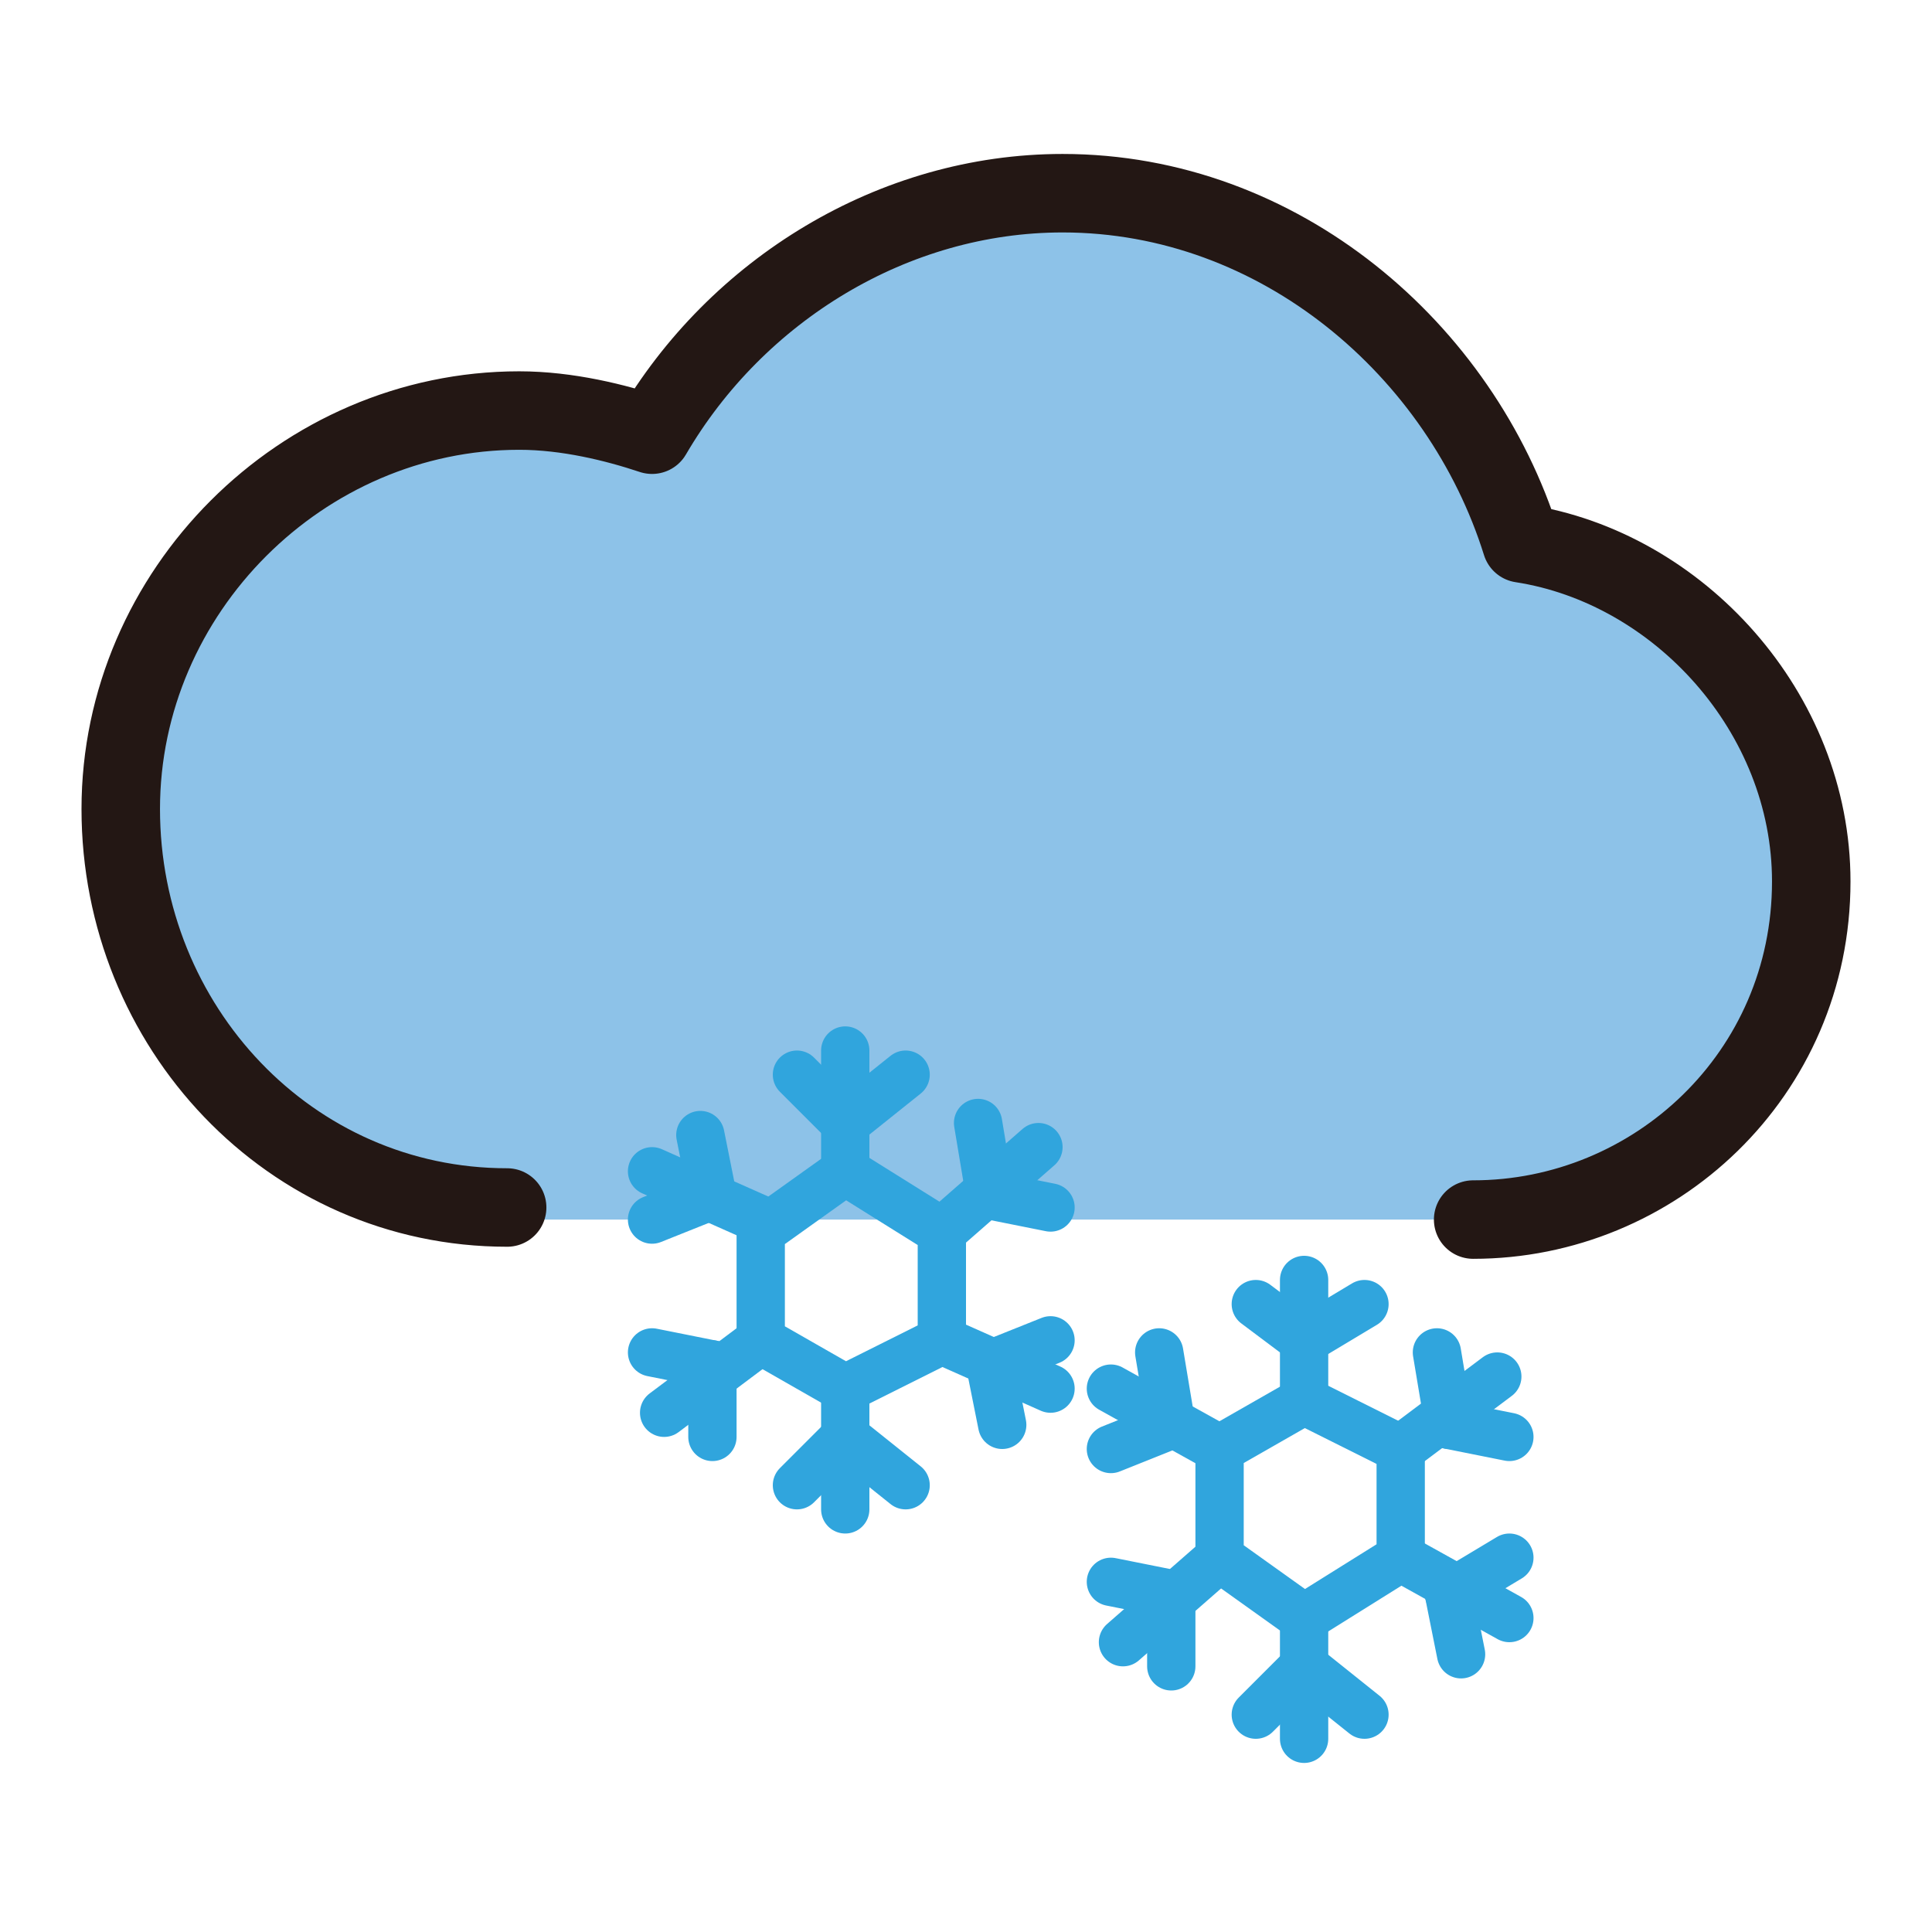 <?xml version="1.0" encoding="utf-8"?>
<!-- Generator: Adobe Illustrator 24.3.0, SVG Export Plug-In . SVG Version: 6.00 Build 0)  -->
<svg version="1.1" id="Layer_1" xmlns="http://www.w3.org/2000/svg" xmlns:xlink="http://www.w3.org/1999/xlink" x="0px" y="0px"
	 viewBox="0 0 16 16" enable-background="new 0 0 16 16" xml:space="preserve">
<g id="XMLID_14_">
	<g>
		<path fill="#8DC2E8" d="M12.6,4.5C13.9,4.7,15,5.9,15,7.3c0,1.5-1.2,2.8-2.8,2.8H4.3C2.5,10.1,1,8.6,1,6.7s1.5-3.3,3.3-3.3
			c0.4,0,0.8,0.1,1.1,0.2c0.7-1.2,1.9-2,3.4-2C10.6,1.6,12.1,2.9,12.6,4.5z"/>
	</g>
	<g>
	</g>
</g>
<g id="XMLID_13_">
	<g>
	</g>
	<g>
		
			<path fill="none" stroke="#231714" stroke-width="0.65" stroke-linecap="round" stroke-linejoin="round" stroke-miterlimit="10" d="
			M12.2,10.1c1.5,0,2.8-1.2,2.8-2.8c0-1.4-1.1-2.6-2.4-2.8c-0.5-1.6-2-2.9-3.8-2.9c-1.4,0-2.7,0.8-3.4,2C5.1,3.5,4.7,3.4,4.3,3.4
			C2.5,3.4,1,4.9,1,6.7c0,1.8,1.4,3.3,3.2,3.3"/>
	</g>
</g>
<g>
	
		<polygon fill="none" stroke="#30A5DD" stroke-width="0.4" stroke-linecap="round" stroke-linejoin="round" stroke-miterlimit="10" points="
		6.3,10.2 6.3,11.1 7,11.5 7.8,11.1 7.8,10.2 7,9.7 	"/>
	
		<line fill="none" stroke="#30A5DD" stroke-width="0.4" stroke-linecap="round" stroke-linejoin="round" stroke-miterlimit="10" x1="7" y1="9.7" x2="7" y2="8.7"/>
	
		<line fill="none" stroke="#30A5DD" stroke-width="0.4" stroke-linecap="round" stroke-linejoin="round" stroke-miterlimit="10" x1="7" y1="9.3" x2="6.6" y2="8.9"/>
	
		<line fill="none" stroke="#30A5DD" stroke-width="0.4" stroke-linecap="round" stroke-linejoin="round" stroke-miterlimit="10" x1="7" y1="9.3" x2="7.5" y2="8.9"/>
	
		<line fill="none" stroke="#30A5DD" stroke-width="0.4" stroke-linecap="round" stroke-linejoin="round" stroke-miterlimit="10" x1="7.8" y1="10.2" x2="8.6" y2="9.5"/>
	
		<line fill="none" stroke="#30A5DD" stroke-width="0.4" stroke-linecap="round" stroke-linejoin="round" stroke-miterlimit="10" x1="8.2" y1="9.9" x2="8.1" y2="9.3"/>
	
		<line fill="none" stroke="#30A5DD" stroke-width="0.4" stroke-linecap="round" stroke-linejoin="round" stroke-miterlimit="10" x1="8.2" y1="9.9" x2="8.7" y2="10"/>
	
		<line fill="none" stroke="#30A5DD" stroke-width="0.4" stroke-linecap="round" stroke-linejoin="round" stroke-miterlimit="10" x1="7.8" y1="11.1" x2="8.7" y2="11.5"/>
	
		<line fill="none" stroke="#30A5DD" stroke-width="0.4" stroke-linecap="round" stroke-linejoin="round" stroke-miterlimit="10" x1="8.2" y1="11.3" x2="8.7" y2="11.1"/>
	
		<line fill="none" stroke="#30A5DD" stroke-width="0.4" stroke-linecap="round" stroke-linejoin="round" stroke-miterlimit="10" x1="8.2" y1="11.3" x2="8.3" y2="11.8"/>
	
		<line fill="none" stroke="#30A5DD" stroke-width="0.4" stroke-linecap="round" stroke-linejoin="round" stroke-miterlimit="10" x1="7" y1="11.5" x2="7" y2="12.5"/>
	
		<line fill="none" stroke="#30A5DD" stroke-width="0.4" stroke-linecap="round" stroke-linejoin="round" stroke-miterlimit="10" x1="7" y1="11.9" x2="7.5" y2="12.3"/>
	
		<line fill="none" stroke="#30A5DD" stroke-width="0.4" stroke-linecap="round" stroke-linejoin="round" stroke-miterlimit="10" x1="7" y1="11.9" x2="6.6" y2="12.3"/>
	
		<line fill="none" stroke="#30A5DD" stroke-width="0.4" stroke-linecap="round" stroke-linejoin="round" stroke-miterlimit="10" x1="6.3" y1="11.1" x2="5.5" y2="11.7"/>
	
		<line fill="none" stroke="#30A5DD" stroke-width="0.4" stroke-linecap="round" stroke-linejoin="round" stroke-miterlimit="10" x1="5.9" y1="11.3" x2="5.9" y2="11.9"/>
	
		<line fill="none" stroke="#30A5DD" stroke-width="0.4" stroke-linecap="round" stroke-linejoin="round" stroke-miterlimit="10" x1="5.9" y1="11.3" x2="5.4" y2="11.2"/>
	
		<line fill="none" stroke="#30A5DD" stroke-width="0.4" stroke-linecap="round" stroke-linejoin="round" stroke-miterlimit="10" x1="6.3" y1="10.1" x2="5.4" y2="9.7"/>
	
		<line fill="none" stroke="#30A5DD" stroke-width="0.4" stroke-linecap="round" stroke-linejoin="round" stroke-miterlimit="10" x1="5.9" y1="9.9" x2="5.4" y2="10.1"/>
	
		<line fill="none" stroke="#30A5DD" stroke-width="0.4" stroke-linecap="round" stroke-linejoin="round" stroke-miterlimit="10" x1="5.9" y1="9.9" x2="5.8" y2="9.4"/>
</g>
<g>
	
		<polygon fill="none" stroke="#30A5DD" stroke-width="0.4" stroke-linecap="round" stroke-linejoin="round" stroke-miterlimit="10" points="
		10.1,12 10.1,12.9 10.8,13.4 11.6,12.9 11.6,12 10.8,11.6 	"/>
	
		<line fill="none" stroke="#30A5DD" stroke-width="0.4" stroke-linecap="round" stroke-linejoin="round" stroke-miterlimit="10" x1="10.8" y1="11.6" x2="10.8" y2="10.6"/>
	
		<line fill="none" stroke="#30A5DD" stroke-width="0.4" stroke-linecap="round" stroke-linejoin="round" stroke-miterlimit="10" x1="10.8" y1="11.1" x2="10.4" y2="10.8"/>
	
		<line fill="none" stroke="#30A5DD" stroke-width="0.4" stroke-linecap="round" stroke-linejoin="round" stroke-miterlimit="10" x1="10.8" y1="11.1" x2="11.3" y2="10.8"/>
	
		<line fill="none" stroke="#30A5DD" stroke-width="0.4" stroke-linecap="round" stroke-linejoin="round" stroke-miterlimit="10" x1="11.6" y1="12" x2="12.4" y2="11.4"/>
	
		<line fill="none" stroke="#30A5DD" stroke-width="0.4" stroke-linecap="round" stroke-linejoin="round" stroke-miterlimit="10" x1="12" y1="11.8" x2="11.9" y2="11.2"/>
	
		<line fill="none" stroke="#30A5DD" stroke-width="0.4" stroke-linecap="round" stroke-linejoin="round" stroke-miterlimit="10" x1="12" y1="11.8" x2="12.5" y2="11.9"/>
	
		<line fill="none" stroke="#30A5DD" stroke-width="0.4" stroke-linecap="round" stroke-linejoin="round" stroke-miterlimit="10" x1="11.6" y1="12.9" x2="12.5" y2="13.4"/>
	
		<line fill="none" stroke="#30A5DD" stroke-width="0.4" stroke-linecap="round" stroke-linejoin="round" stroke-miterlimit="10" x1="12" y1="13.2" x2="12.5" y2="12.9"/>
	
		<line fill="none" stroke="#30A5DD" stroke-width="0.4" stroke-linecap="round" stroke-linejoin="round" stroke-miterlimit="10" x1="12" y1="13.2" x2="12.1" y2="13.7"/>
	
		<line fill="none" stroke="#30A5DD" stroke-width="0.4" stroke-linecap="round" stroke-linejoin="round" stroke-miterlimit="10" x1="10.8" y1="13.4" x2="10.8" y2="14.4"/>
	
		<line fill="none" stroke="#30A5DD" stroke-width="0.4" stroke-linecap="round" stroke-linejoin="round" stroke-miterlimit="10" x1="10.8" y1="13.8" x2="11.3" y2="14.2"/>
	
		<line fill="none" stroke="#30A5DD" stroke-width="0.4" stroke-linecap="round" stroke-linejoin="round" stroke-miterlimit="10" x1="10.8" y1="13.8" x2="10.4" y2="14.2"/>
	
		<line fill="none" stroke="#30A5DD" stroke-width="0.4" stroke-linecap="round" stroke-linejoin="round" stroke-miterlimit="10" x1="10.1" y1="12.9" x2="9.3" y2="13.6"/>
	
		<line fill="none" stroke="#30A5DD" stroke-width="0.4" stroke-linecap="round" stroke-linejoin="round" stroke-miterlimit="10" x1="9.7" y1="13.2" x2="9.7" y2="13.8"/>
	
		<line fill="none" stroke="#30A5DD" stroke-width="0.4" stroke-linecap="round" stroke-linejoin="round" stroke-miterlimit="10" x1="9.7" y1="13.2" x2="9.2" y2="13.1"/>
	
		<line fill="none" stroke="#30A5DD" stroke-width="0.4" stroke-linecap="round" stroke-linejoin="round" stroke-miterlimit="10" x1="10.1" y1="12" x2="9.2" y2="11.5"/>
	
		<line fill="none" stroke="#30A5DD" stroke-width="0.4" stroke-linecap="round" stroke-linejoin="round" stroke-miterlimit="10" x1="9.7" y1="11.8" x2="9.2" y2="12"/>
	
		<line fill="none" stroke="#30A5DD" stroke-width="0.4" stroke-linecap="round" stroke-linejoin="round" stroke-miterlimit="10" x1="9.7" y1="11.8" x2="9.6" y2="11.2"/>
</g>
</svg>
